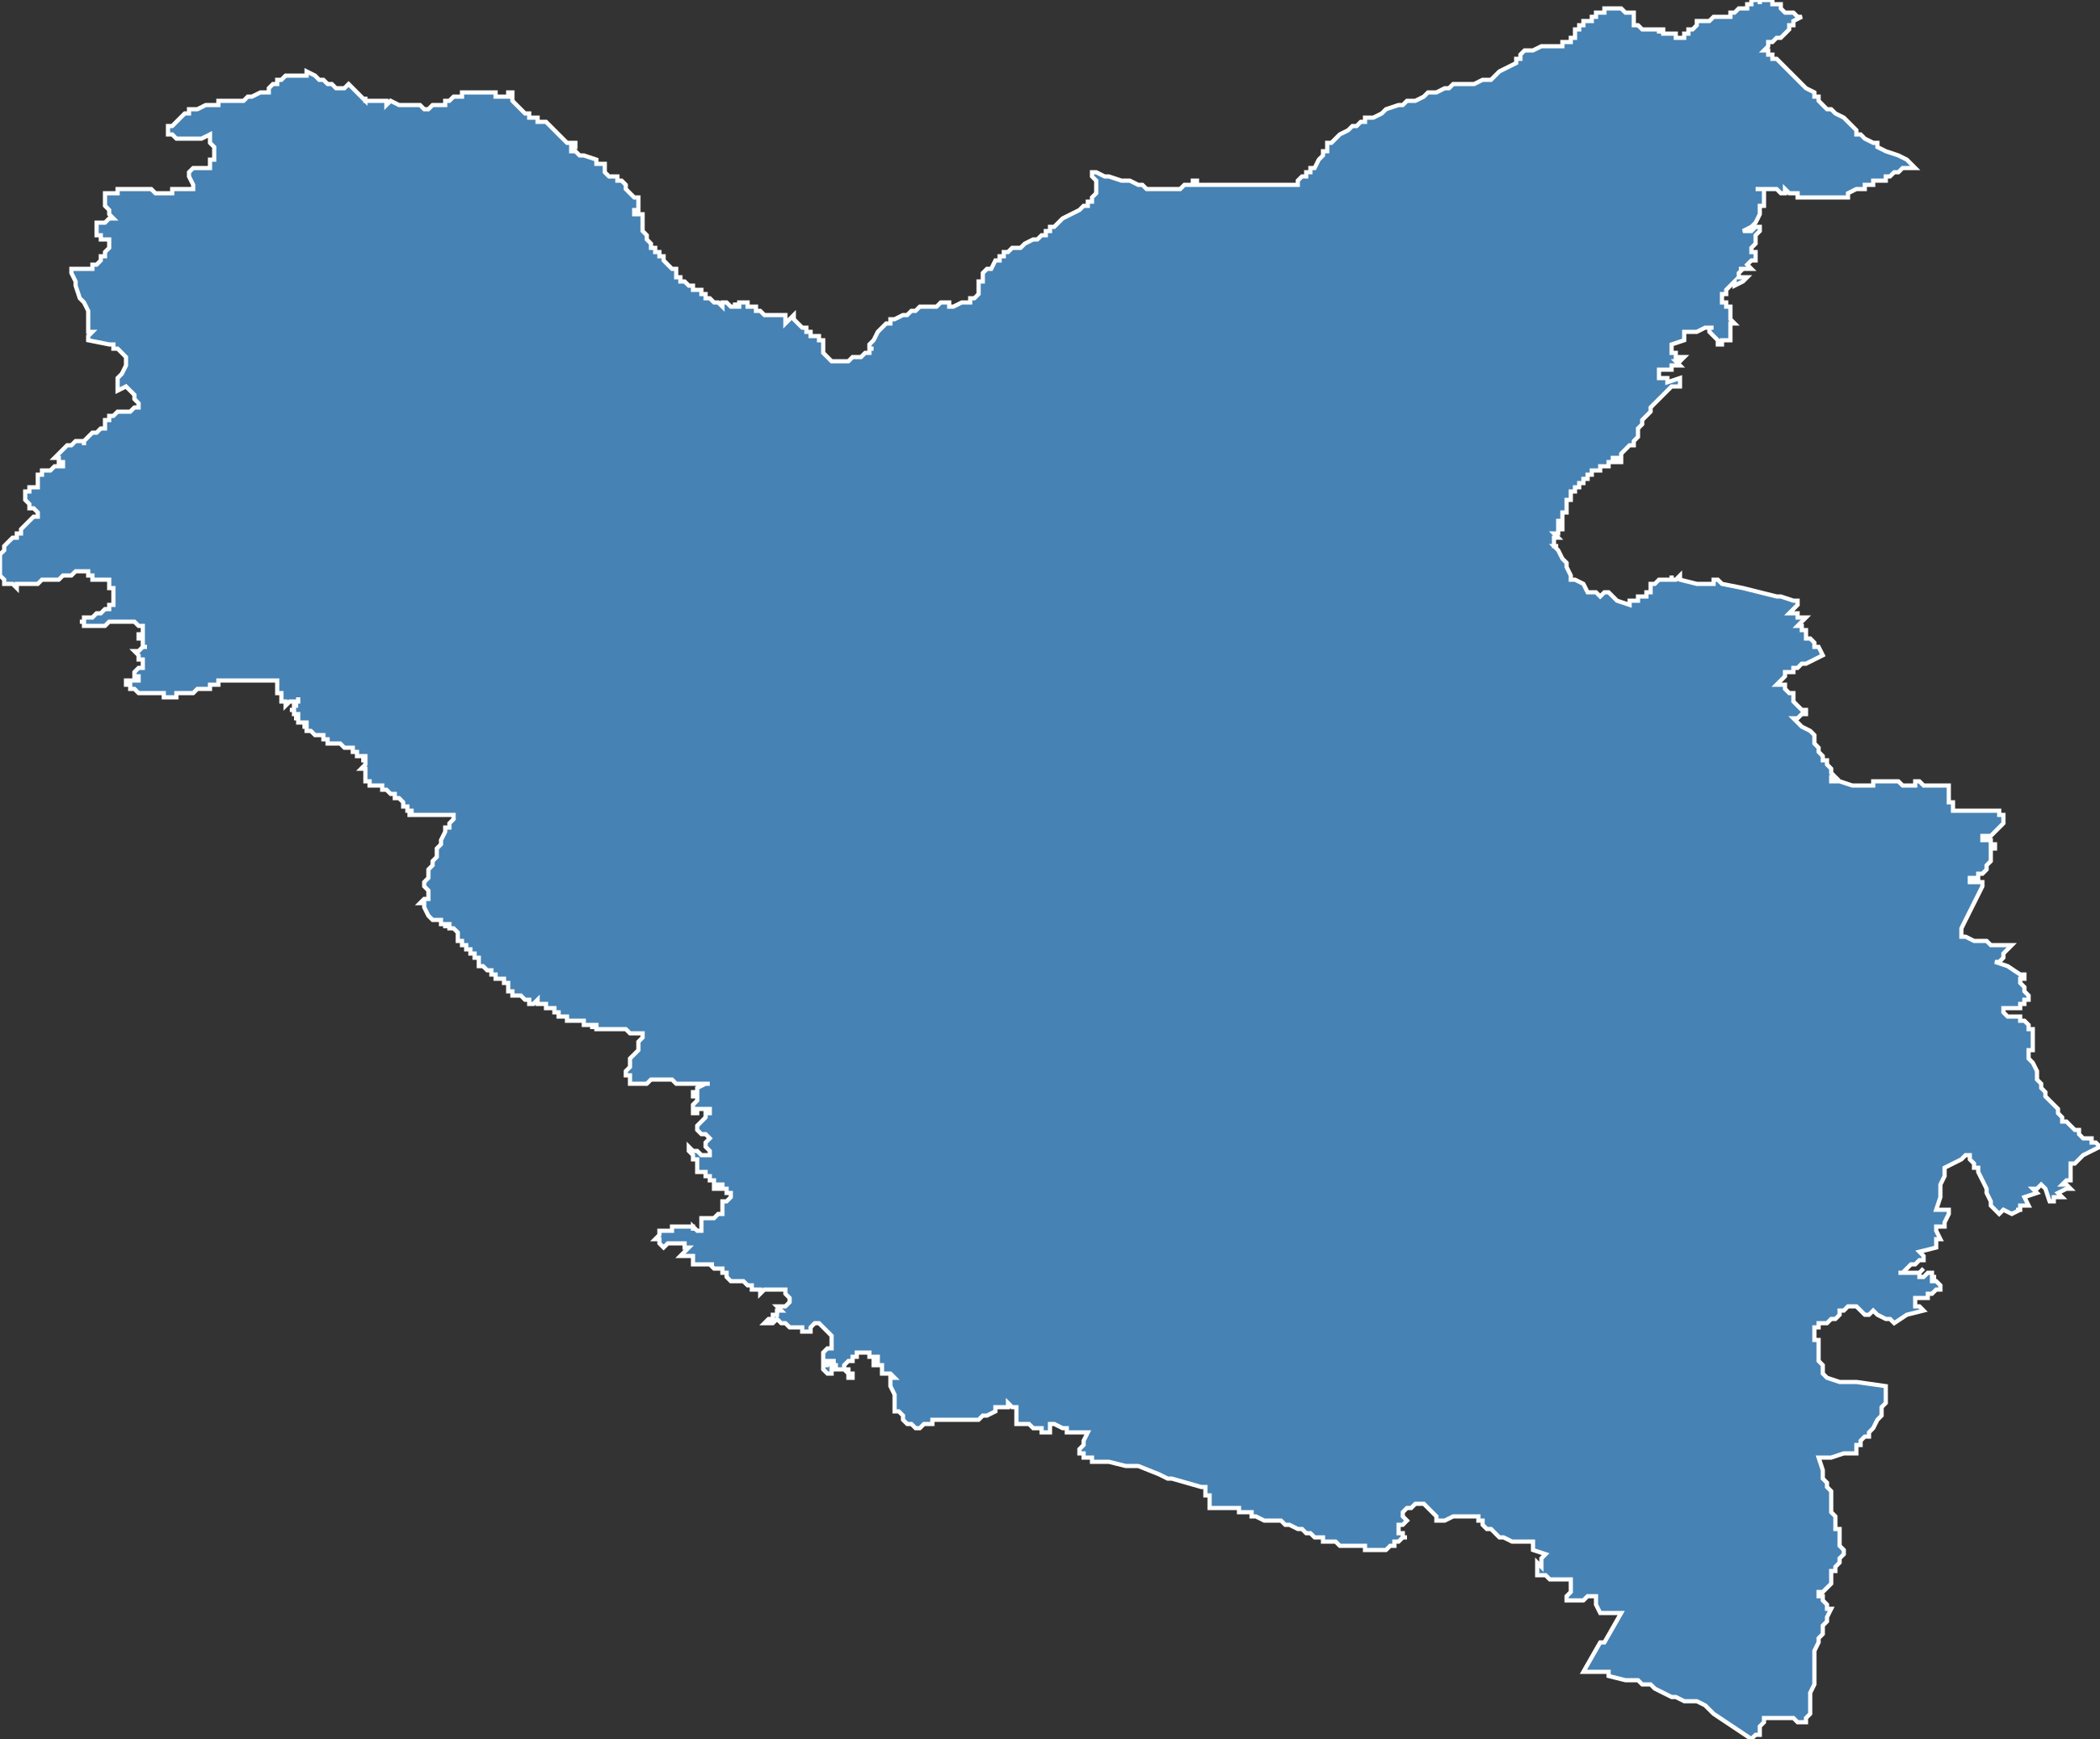 <?xml version="1.0" encoding="utf-8"?>
<svg version="1.1" id="svgmap" xmlns="http://www.w3.org/2000/svg" xmlns:xlink="http://www.w3.org/1999/xlink" x="0px" y="0px" width="100%" height="100%" viewBox="0 0 500 414">
<rect x="0" y="0" width="500" height="414" fill="#333333" stroke="none"/>
<polygon points="26,99 26,99 26,99 27,99 27,99 27,99 27,99 27,99 28,98 29,98 31,98 31,98 32,97 33,97 33,97 33,96 33,96 32,95 32,94 32,94 30,92 28,93 28,92 28,90 28,90 28,90 29,89 30,87 30,87 30,86 30,86 30,86 30,85 29,84 29,84 29,84 28,83 27,83 27,83 27,82 26,82 26,82 21,81 21,80 21,80 21,80 22,79 21,79 21,78 21,78 21,77 21,77 21,76 21,76 21,76 21,74 20,72 19,71 18,68 18,67 17,65 17,64 17,64 17,64 17,64 19,64 20,64 21,64 21,64 21,64 21,64 22,64 22,63 22,63 22,63 23,63 24,62 24,62 24,61 25,61 25,61 25,60 25,60 26,59 26,59 26,59 26,58 26,58 26,58 26,58 26,57 26,57 25,57 25,57 25,57 24,57 24,57 24,57 24,56 23,56 23,56 23,55 23,55 23,54 23,53 23,53 24,53 25,53 26,52 27,52 26,51 26,50 26,50 25,49 25,48 25,48 25,48 25,47 25,46 25,46 26,46 26,46 26,46 26,46 27,46 27,46 27,46 28,46 28,45 28,45 28,45 28,45 28,45 30,45 30,45 31,45 31,45 32,45 32,45 33,45 33,45 34,45 34,45 34,45 35,45 35,45 36,45 37,46 38,46 38,46 39,46 39,46 39,46 40,46 41,46 41,46 41,45 46,45 46,44 46,44 45,42 45,41 45,41 46,40 47,40 47,40 48,40 49,40 49,40 49,40 50,40 50,39 50,39 50,39 50,39 50,39 50,39 50,39 50,39 50,38 51,38 51,38 51,38 51,38 51,38 51,37 51,37 51,37 51,37 51,36 51,35 51,35 50,34 50,32 48,33 45,33 44,33 43,33 43,33 42,33 42,33 41,32 40,32 40,31 40,31 40,30 40,30 41,30 42,29 43,28 44,27 44,27 44,27 45,27 45,26 46,26 46,26 47,26 49,25 50,25 50,25 52,25 52,24 53,24 53,24 53,24 54,24 54,24 54,24 55,24 56,24 56,24 57,24 57,24 58,24 58,24 59,23 59,23 60,23 62,22 62,22 63,22 63,22 63,22 64,22 64,21 64,21 64,21 65,20 66,20 66,19 66,19 67,19 68,18 69,18 69,18 70,18 71,18 71,18 72,18 72,18 72,18 72,18 73,18 73,18 73,17 75,18 76,19 77,19 78,20 78,20 79,20 80,21 80,21 80,21 82,21 83,20 84,21 85,22 87,24 87,23 87,23 87,24 88,24 88,24 88,24 88,24 89,24 89,24 90,24 91,24 91,24 91,24 91,24 91,24 92,24 92,24 92,25 92,25 92,25 93,24 95,25 95,25 96,25 96,25 97,25 97,25 98,25 98,25 99,25 99,25 100,25 101,26 101,26 102,26 102,26 102,26 103,25 103,25 103,25 103,25 103,25 104,25 105,25 106,25 106,25 106,24 106,24 106,24 106,24 106,24 107,24 108,23 108,23 108,23 108,23 109,23 110,23 110,22 111,22 112,22 112,22 113,22 113,22 114,22 114,22 115,22 115,22 116,22 116,22 117,22 117,22 117,22 117,22 117,22 117,22 117,22 118,22 118,23 119,23 120,23 120,23 121,23 121,23 121,23 121,22 122,22 122,23 122,24 123,25 125,27 126,27 126,27 126,27 126,28 126,28 127,28 127,28 128,28 128,29 129,29 129,29 129,29 130,29 130,29 130,29 134,33 135,34 136,34 136,34 137,34 137,34 137,35 136,35 136,35 136,35 136,36 136,36 136,36 136,36 136,36 137,36 137,36 137,36 138,37 138,37 139,37 142,38 142,38 142,39 144,39 144,39 144,40 144,40 144,40 144,40 144,40 144,40 144,40 144,40 144,41 144,41 144,41 144,41 144,41 144,41 144,41 144,41 144,41 145,42 146,42 146,42 146,42 147,42 147,42 147,42 147,42 147,42 147,42 147,42 147,42 147,43 148,43 148,43 148,43 149,44 149,44 149,45 149,45 149,45 149,45 151,47 151,47 151,47 152,47 152,48 152,48 152,49 152,49 152,49 152,49 152,49 152,49 152,50 151,50 151,51 151,51 151,51 151,51 151,51 152,51 152,51 152,51 152,51 152,51 153,51 153,51 153,52 153,52 153,52 153,52 153,52 153,52 153,53 153,53 153,53 153,53 153,54 153,54 153,55 154,56 154,56 154,57 155,58 155,58 155,59 156,59 156,59 156,60 157,60 157,60 157,60 157,61 157,61 157,61 158,61 158,61 158,61 158,61 158,61 158,61 158,62 158,62 158,62 158,62 158,62 159,63 159,63 160,64 160,64 160,64 160,64 161,64 161,64 161,64 161,65 161,65 161,65 161,65 161,65 161,65 161,65 161,65 161,66 161,66 161,66 161,66 161,66 162,66 162,66 162,66 162,67 162,67 162,67 163,67 163,67 163,67 164,68 164,68 164,68 164,68 165,68 165,68 165,68 165,68 165,69 165,69 165,69 165,69 166,69 166,69 167,69 167,70 167,70 168,70 168,70 168,70 168,71 169,71 169,71 169,71 169,71 170,72 170,72 170,72 171,72 171,72 171,72 171,72 172,73 172,73 172,72 172,72 172,72 173,72 173,72 173,72 173,72 174,73 175,73 175,73 175,72 175,73 176,73 176,73 176,73 176,73 176,73 176,72 177,72 177,72 177,72 177,72 177,72 178,72 178,73 178,73 178,73 178,73 178,73 179,73 179,73 179,73 179,73 179,73 179,73 180,73 180,73 180,73 180,73 180,73 180,73 180,74 180,74 181,74 181,74 181,74 181,74 182,75 182,75 182,75 182,75 183,75 184,75 184,75 184,75 184,75 184,75 185,75 185,75 185,75 185,75 186,75 187,75 187,76 187,76 187,77 188,76 189,75 189,75 189,75 189,75 189,76 189,76 189,76 189,76 189,76 189,76 190,77 190,77 190,77 190,77 190,77 190,77 191,78 191,78 191,78 191,78 191,78 192,78 192,78 192,78 192,79 192,79 192,79 192,79 192,79 192,79 193,79 193,79 193,80 193,80 193,80 194,80 195,80 195,81 195,81 196,81 196,81 196,82 196,83 196,83 196,83 196,83 196,83 196,84 196,84 196,84 197,85 197,85 197,85 197,85 197,85 197,85 198,86 198,86 198,86 198,86 199,86 200,86 202,86 202,86 202,86 202,86 202,86 203,85 204,85 205,85 206,84 207,84 207,84 207,84 207,83 208,83 208,83 208,83 207,83 207,82 207,82 207,82 207,82 208,81 208,81 208,81 209,79 210,78 210,78 210,78 211,77 211,77 212,77 212,77 212,77 212,76 213,76 215,75 216,75 217,74 218,74 219,73 219,73 221,73 221,73 222,73 222,73 223,73 224,72 224,72 225,72 225,72 225,72 225,72 226,72 226,73 226,73 226,73 227,73 229,72 229,72 229,72 230,72 231,72 231,71 232,71 232,71 233,70 233,70 233,69 233,69 233,67 234,67 234,66 234,66 234,65 235,64 236,64 237,62 238,62 238,62 238,61 238,61 239,61 239,60 240,60 240,60 241,59 242,59 243,59 244,58 246,57 247,57 247,57 248,56 249,56 249,55 249,55 249,55 250,55 250,54 250,54 251,54 251,54 251,54 252,53 252,53 253,52 257,50 257,50 258,49 259,49 259,49 259,48 259,48 260,48 260,47 260,47 261,46 261,45 261,45 261,45 261,44 261,44 261,43 261,43 261,43 261,43 260,42 260,42 260,42 260,42 260,42 260,42 260,42 260,42 260,42 260,42 260,42 260,41 260,41 260,41 261,41 263,42 264,42 267,43 268,43 268,43 269,43 269,43 271,44 271,44 272,44 272,44 272,44 273,45 274,45 275,45 275,45 275,45 278,45 279,45 280,45 280,45 281,45 281,45 282,44 283,44 284,44 284,44 284,43 285,43 285,44 287,44 290,44 291,44 291,44 291,44 292,44 292,44 295,44 296,44 296,44 297,44 299,44 301,44 302,44 305,44 306,44 307,44 307,44 307,44 308,44 308,44 308,44 308,44 308,44 309,44 309,43 309,43 310,42 311,42 311,41 312,41 312,41 312,41 312,41 312,40 312,40 312,40 313,40 313,40 313,40 313,40 313,40 313,40 314,38 314,38 315,37 315,37 315,37 315,36 316,36 316,36 316,35 316,34 316,34 316,34 317,34 318,33 318,33 319,32 319,32 319,32 321,31 321,31 321,31 322,30 323,30 324,29 324,29 324,29 325,29 325,29 325,29 325,28 325,28 325,28 326,28 326,28 327,28 329,27 330,26 333,25 334,25 335,24 337,24 339,23 339,23 340,22 340,22 341,22 342,22 344,21 344,21 344,21 345,21 346,20 346,20 348,20 349,20 350,20 351,20 353,19 355,19 356,18 356,18 357,17 357,17 361,15 361,15 361,15 361,15 361,14 361,14 362,14 362,13 363,12 364,12 364,12 364,12 365,12 365,12 365,12 367,11 367,11 367,11 368,11 368,11 368,11 368,11 369,11 369,11 369,11 370,11 370,11 370,11 370,11 371,11 371,11 371,11 371,11 371,11 371,11 371,11 371,11 371,11 371,11 372,11 372,11 372,10 372,10 373,10 373,10 373,10 373,10 373,10 373,10 373,10 373,10 373,10 374,10 374,9 374,9 374,9 374,9 374,9 374,9 374,9 374,9 374,9 375,9 375,9 375,8 375,8 375,8 375,8 375,7 375,7 375,7 375,7 375,7 375,7 375,7 376,7 376,7 376,7 376,6 376,6 376,6 377,6 377,6 377,6 377,6 377,6 377,6 377,5 378,5 378,5 378,5 378,5 378,5 378,5 379,5 379,5 379,4 379,4 380,4 380,4 380,3 381,3 381,3 381,3 381,3 382,3 382,3 382,2 382,2 383,2 383,2 384,2 384,2 386,2 387,3 387,3 388,3 388,3 389,3 389,3 389,3 389,3 389,4 389,4 389,4 389,5 389,5 389,5 389,5 389,6 389,6 389,6 389,6 389,6 390,6 390,6 390,6 390,6 391,7 391,7 392,7 392,7 392,7 392,7 393,7 393,7 393,7 394,7 394,7 395,7 395,7 395,8 395,7 396,7 396,8 396,8 396,8 397,8 397,8 397,8 397,8 399,8 399,8 399,8 399,8 399,9 399,9 399,9 399,9 400,9 400,9 400,9 400,9 401,9 401,9 401,8 401,8 401,8 401,8 401,8 402,8 402,8 402,7 402,7 402,7 402,7 402,7 402,7 403,7 403,7 403,7 404,6 404,6 404,6 404,6 404,6 404,5 405,5 405,5 406,5 406,5 406,5 406,5 406,5 406,5 407,5 407,5 407,5 407,5 407,5 407,5 407,5 408,4 409,4 409,4 410,4 410,4 410,4 411,4 411,4 411,4 412,4 412,3 412,3 412,3 413,3 414,2 414,2 415,2 416,2 416,2 416,1 417,1 417,1 416,1 416,1 417,1 417,0 417,0 418,0 418,0 419,0 419,1 419,0 419,0 420,0 420,0 420,0 420,0 420,0 421,0 421,0 421,0 421,0 422,0 422,0 422,1 422,1 422,1 422,1 422,1 424,1 424,2 425,3 425,3 426,3 426,3 427,3 428,4 428,4 429,4 429,4 427,5 427,6 426,6 426,7 426,7 426,7 426,7 425,8 425,8 424,9 424,9 423,9 423,9 422,10 422,10 421,10 421,11 421,11 421,11 421,11 420,12 420,12 420,12 420,12 421,12 421,13 422,13 422,13 422,14 423,14 423,14 424,15 424,15 425,16 425,16 426,17 426,17 427,18 428,19 429,20 430,21 430,21 430,21 430,21 432,22 432,23 432,23 432,23 433,23 433,24 434,25 435,26 436,26 437,27 439,28 440,29 441,30 442,31 442,31 442,32 443,32 444,33 446,34 447,34 447,35 449,36 452,37 454,38 456,40 456,40 455,40 454,40 454,40 454,40 453,40 453,40 452,41 452,41 452,41 451,41 451,41 451,41 451,41 450,42 450,42 450,42 450,42 449,42 449,42 449,43 449,43 449,43 449,43 448,43 448,43 447,43 447,43 447,43 447,43 447,43 446,43 446,43 446,43 446,43 446,43 446,44 445,44 445,44 445,44 445,44 445,44 445,44 444,44 444,44 444,44 444,45 443,45 443,45 443,45 442,45 442,45 440,46 440,46 440,46 440,47 439,47 439,47 439,47 438,47 438,47 438,47 437,47 436,47 436,47 436,47 435,47 434,47 434,47 434,47 434,47 433,47 432,47 432,47 431,47 430,47 430,47 430,47 430,47 429,47 429,47 429,47 428,47 428,47 428,47 428,47 428,47 428,46 428,46 427,46 427,46 427,46 426,46 426,46 426,46 426,46 425,45 425,45 425,46 424,46 424,46 423,45 422,45 422,45 421,45 420,45 420,45 419,45 419,45 419,45 418,45 419,45 419,45 419,45 419,45 420,45 420,46 420,46 420,47 420,47 420,47 420,48 420,48 420,48 420,49 419,49 419,49 419,51 418,53 418,53 418,53 418,53 417,54 417,54 415,55 415,55 416,55 416,55 416,55 417,55 417,55 417,55 418,54 419,54 419,54 419,54 419,55 419,55 418,56 418,57 418,57 418,58 418,58 418,58 417,59 417,60 418,60 418,60 418,60 418,61 418,61 418,61 418,61 418,62 418,62 417,62 416,63 417,64 417,64 417,64 416,64 415,64 414,64 414,64 415,64 414,65 414,65 414,66 414,66 415,66 415,66 415,66 416,66 415,67 413,68 413,67 412,68 412,68 412,68 411,69 411,69 411,69 411,70 411,70 411,70 410,70 410,71 410,71 410,71 410,71 410,72 410,72 410,72 411,72 411,72 411,73 411,73 412,73 412,73 412,74 412,74 412,74 412,75 412,75 412,75 412,75 412,76 412,76 412,76 413,77 412,77 412,78 412,79 412,79 412,80 412,80 412,80 412,81 412,81 411,81 411,81 410,81 410,82 409,82 409,82 409,82 409,82 409,81 409,81 409,81 408,80 408,80 408,80 407,79 407,79 407,79 407,78 408,78 406,78 404,79 401,79 401,80 401,80 401,81 401,81 401,81 398,82 398,82 398,83 398,84 399,84 399,85 400,85 401,85 400,86 400,86 399,86 400,87 399,87 399,87 398,87 398,88 398,88 396,88 396,88 395,88 395,89 395,89 395,90 395,90 395,90 396,90 397,90 397,91 400,90 400,92 400,92 400,92 400,92 399,92 398,92 398,92 395,95 395,95 395,95 394,96 394,96 393,97 393,97 393,98 392,99 392,99 392,99 391,100 391,100 391,100 391,100 391,101 391,101 390,102 390,102 390,104 389,105 389,105 389,106 388,106 388,106 387,107 387,107 387,107 387,107 386,108 386,109 386,109 386,109 386,109 386,109 386,109 386,110 386,110 385,110 385,110 385,109 385,109 385,109 384,109 384,109 384,109 384,109 384,109 384,110 384,110 383,110 383,110 383,110 383,110 383,111 382,111 382,111 381,111 381,112 381,112 380,112 380,112 379,112 379,113 379,113 379,113 378,113 378,113 378,113 378,113 378,113 378,113 378,113 378,113 378,113 378,113 378,114 377,114 377,114 377,115 377,115 377,115 377,115 376,115 376,115 376,115 376,115 376,115 376,116 376,116 375,116 375,116 375,116 375,116 375,116 375,117 375,117 375,117 375,117 375,117 374,117 374,117 374,118 374,118 374,119 374,119 374,119 374,119 374,119 373,119 373,120 373,120 373,120 373,120 373,120 373,120 373,120 373,121 373,121 373,121 373,122 372,122 372,122 372,123 372,123 372,123 372,123 372,123 372,123 372,124 371,124 371,124 372,124 372,124 372,124 372,124 371,124 371,124 371,125 371,125 371,125 372,125 372,125 372,125 372,126 371,126 371,126 371,126 371,126 371,126 371,126 371,126 371,126 371,126 371,126 371,126 371,126 371,126 371,126 371,127 370,127 370,127 371,127 370,127 371,128 370,128 370,128 370,128 370,128 370,128 370,128 370,128 370,128 370,129 370,129 370,129 370,129 370,129 370,129 370,130 370,130 370,130 371,130 371,130 370,130 370,130 370,130 371,131 371,131 371,131 371,131 371,131 371,131 371,131 371,131 371,131 372,133 372,133 372,133 372,133 372,133 372,133 373,134 373,135 373,135 373,135 374,137 374,137 374,137 374,138 375,138 375,138 375,138 375,138 375,138 377,139 378,141 378,141 378,141 378,141 378,141 378,141 378,141 378,141 378,141 378,141 378,141 378,141 379,141 380,141 380,141 381,142 381,142 382,141 383,141 383,141 383,141 384,142 384,142 384,142 385,143 388,144 388,144 388,143 389,143 389,143 389,143 389,143 390,143 390,142 390,142 390,142 391,142 391,142 392,142 392,141 392,141 393,141 393,141 393,141 393,141 393,140 393,140 393,139 394,139 394,139 394,139 394,139 394,139 395,138 395,138 395,138 395,138 396,138 396,138 396,138 397,138 397,138 397,138 398,138 398,137 398,138 399,138 399,138 400,137 400,137 400,137 400,138 404,139 405,139 405,139 405,139 406,139 408,139 408,138 409,138 409,138 410,139 415,140 423,142 424,142 427,143 428,143 428,143 428,144 428,144 427,145 426,146 427,146 428,146 428,147 428,147 428,147 429,147 429,147 430,147 429,148 429,148 429,148 428,149 428,149 429,149 429,149 429,150 429,150 430,150 430,151 430,151 430,152 431,152 432,153 432,153 432,154 433,154 433,154 434,156 434,156 432,157 430,158 429,158 428,159 427,159 427,160 426,160 426,160 425,160 425,161 425,161 425,161 424,162 424,162 423,163 423,163 424,163 425,163 425,163 425,163 425,163 425,164 425,164 425,164 425,164 426,165 426,165 427,165 427,166 427,166 427,166 427,166 427,166 427,166 427,166 427,167 427,167 428,168 428,168 428,168 428,168 429,169 429,169 430,169 430,169 430,170 429,170 429,170 428,171 428,171 427,171 428,172 428,172 429,173 431,174 431,174 432,175 432,175 432,177 433,178 433,178 433,179 433,179 433,179 434,180 434,180 434,181 435,181 435,181 435,181 435,182 435,182 436,183 436,183 436,184 436,184 436,184 437,185 436,185 436,185 436,185 436,186 436,186 436,186 436,186 436,186 437,186 437,186 437,186 437,186 437,186 438,186 438,186 438,186 441,187 441,187 442,187 442,187 443,187 444,187 445,187 446,187 446,187 446,186 447,186 447,186 449,186 449,186 450,186 450,186 450,186 450,186 451,186 451,186 452,186 452,186 453,187 454,187 455,187 456,187 456,187 456,186 457,186 457,186 458,187 458,187 459,187 459,187 459,187 460,187 460,187 461,187 462,187 462,187 463,187 463,187 464,187 464,188 464,188 464,189 464,190 464,190 464,191 465,191 465,191 465,192 465,192 465,192 465,193 466,193 466,193 466,193 466,193 467,193 468,193 468,193 469,193 470,193 471,193 471,193 473,193 473,193 474,193 474,193 475,193 475,193 476,193 476,193 476,194 477,194 477,194 477,195 477,196 477,196 477,196 477,196 476,197 476,197 476,197 476,197 475,198 475,198 475,198 474,199 474,199 473,199 472,199 472,199 472,199 472,199 472,199 472,199 472,200 473,200 473,200 474,200 474,201 475,201 475,201 475,202 474,202 474,202 474,203 474,205 474,205 473,206 473,207 473,207 472,208 472,208 472,208 472,208 472,208 471,208 471,208 471,208 471,209 470,209 470,209 470,209 470,209 470,209 469,209 469,210 469,210 469,210 470,210 470,210 471,210 471,210 472,210 472,210 472,211 472,211 472,211 472,211 471,213 471,213 471,213 467,221 467,221 467,222 467,222 467,223 468,223 470,224 470,224 471,224 471,224 473,224 474,225 475,225 475,225 476,225 476,225 476,225 478,225 479,225 479,225 479,225 478,226 477,227 477,228 476,229 475,229 475,229 475,229 478,230 481,232 481,232 481,232 481,232 482,232 482,232 482,233 482,233 481,233 481,234 481,234 481,234 482,235 482,235 482,235 482,235 482,236 482,236 483,237 483,237 483,237 483,237 483,237 483,238 483,238 482,238 482,238 482,238 482,238 482,238 482,238 482,238 482,238 482,238 482,238 482,238 482,239 482,239 482,239 482,239 482,239 482,239 481,239 481,239 481,239 481,239 481,239 481,240 480,240 480,240 480,240 479,240 479,240 478,240 478,240 478,240 477,240 477,240 477,241 477,241 477,241 477,241 477,241 477,241 478,242 478,242 479,242 481,242 481,243 482,243 482,243 483,244 483,244 483,245 484,245 484,246 484,246 484,246 484,246 484,246 484,246 484,247 484,248 484,248 484,249 484,250 483,250 483,251 483,251 483,252 483,252 484,253 485,255 485,255 485,255 485,255 485,256 485,256 485,257 486,258 486,258 486,258 486,258 486,259 487,260 487,260 487,261 487,261 487,261 487,261 488,262 488,262 488,262 488,262 488,262 490,264 490,264 490,264 490,264 490,264 490,264 490,264 490,264 490,265 490,265 490,265 491,266 491,266 491,266 491,266 491,267 492,267 492,267 492,267 493,268 493,268 494,269 494,269 494,269 494,269 494,269 494,269 495,269 495,270 495,270 496,271 497,271 498,271 498,272 498,272 499,272 500,273 500,273 500,273 500,273 500,273 498,274 498,274 498,274 496,275 495,276 494,277 494,277 493,277 493,278 493,278 493,278 493,279 493,280 493,280 493,281 492,281 491,282 492,282 493,283 492,283 490,284 491,285 490,285 490,285 489,285 489,286 489,286 488,286 488,286 488,286 488,286 487,283 486,282 485,283 484,283 485,284 482,285 483,287 482,287 481,287 481,288 480,288 480,288 480,288 481,288 479,289 479,289 477,288 477,288 476,289 475,288 474,287 474,286 473,284 473,283 472,281 471,279 471,278 470,278 470,277 469,276 469,275 469,275 468,275 468,275 467,276 463,278 463,280 462,282 462,284 462,285 461,288 464,288 464,289 463,291 463,292 463,292 462,292 461,292 461,292 461,293 462,295 461,295 461,296 461,297 461,297 457,298 458,299 458,300 457,300 456,301 456,301 455,301 454,302 453,303 453,303 452,303 452,303 453,303 454,303 455,303 457,303 458,302 457,303 457,304 458,304 459,303 459,303 460,303 460,303 460,304 460,304 460,304 461,304 460,304 460,305 461,305 462,306 462,307 462,307 461,307 460,308 459,308 459,308 459,308 459,309 458,309 457,309 457,309 457,309 456,309 456,310 456,311 457,311 458,312 454,313 451,315 450,314 449,314 447,313 446,312 445,313 444,313 443,312 443,312 442,311 442,311 441,311 441,311 441,311 440,311 439,312 438,312 438,312 438,313 438,313 437,314 436,314 436,314 435,315 434,315 434,315 433,315 433,316 432,316 432,316 432,317 432,317 432,318 432,318 432,319 433,319 433,320 433,321 433,322 433,323 433,323 433,324 433,324 433,324 433,324 434,325 434,325 434,325 434,325 434,326 434,327 435,328 438,329 442,329 449,330 449,331 449,332 449,333 449,334 448,335 448,336 448,337 448,337 447,338 446,340 445,341 445,342 444,342 443,343 443,344 442,344 442,345 442,346 442,346 441,346 441,346 440,346 439,346 436,347 435,347 434,347 434,347 434,347 433,347 434,350 434,352 435,353 435,353 435,354 436,355 436,357 436,358 436,359 436,360 437,361 437,362 437,363 437,364 438,364 438,365 438,365 438,367 438,368 439,369 439,370 439,370 439,370 438,371 438,371 438,371 438,372 438,372 438,372 437,373 437,374 436,374 436,375 436,375 436,376 436,377 436,377 436,377 435,378 435,378 434,379 434,379 433,379 433,380 434,380 434,381 435,382 435,382 435,383 436,383 436,383 435,385 435,386 435,386 434,387 434,387 434,387 434,389 433,390 433,391 433,391 433,391 433,391 433,391 432,393 432,394 432,396 432,399 432,401 431,403 431,404 431,404 431,406 431,407 431,408 431,408 430,409 430,409 430,410 430,410 430,410 430,410 430,410 430,410 430,410 429,410 428,410 427,409 426,409 426,409 426,409 425,409 425,409 425,409 425,409 425,409 424,409 424,409 424,409 424,409 423,409 423,409 423,409 422,409 422,409 422,409 422,409 422,409 421,409 420,409 420,409 420,410 420,410 419,411 419,411 419,412 419,412 419,412 419,413 419,413 419,413 419,413 419,413 418,413 417,414 411,410 408,408 408,408 406,406 406,406 406,406 404,405 404,405 404,405 404,405 403,405 403,405 403,405 402,405 401,405 399,404 399,404 398,404 396,403 394,402 393,401 392,401 391,401 390,400 388,400 387,400 387,400 383,399 383,398 383,398 382,398 381,398 380,398 379,398 378,398 377,398 377,398 377,398 381,391 382,391 382,391 382,391 386,384 386,384 385,384 383,384 382,384 382,384 382,384 381,384 381,384 381,384 380,382 380,380 379,380 378,380 377,381 375,381 374,381 374,381 374,381 373,381 373,381 373,381 373,381 373,381 373,380 373,380 374,379 374,379 374,379 374,378 374,378 374,378 374,378 374,377 374,376 374,376 373,376 372,376 370,376 369,376 368,375 366,375 366,375 366,374 366,374 366,372 366,372 367,373 367,373 367,373 367,372 367,372 367,371 367,371 367,371 368,370 368,370 368,370 365,369 365,369 365,367 365,367 365,367 365,367 364,367 363,367 362,367 361,367 361,367 361,367 360,367 360,367 360,367 358,366 357,366 356,365 356,365 355,364 354,364 354,364 353,363 353,363 353,363 353,363 353,363 353,362 352,362 352,361 352,361 351,361 350,361 349,361 348,361 347,361 346,361 346,361 344,362 344,362 343,362 342,362 342,362 342,361 342,361 341,360 341,360 340,359 340,359 339,358 339,358 339,358 339,358 337,358 337,358 337,358 337,358 337,358 336,359 335,359 334,360 334,360 334,360 334,360 334,361 334,361 334,361 334,361 335,362 335,362 335,362 335,362 335,362 335,362 335,362 335,362 334,363 334,363 334,363 333,363 333,363 333,363 333,364 333,364 333,364 333,364 333,365 333,365 333,365 333,365 334,365 334,366 334,366 335,366 334,366 334,366 334,366 333,367 332,367 332,368 331,368 331,368 331,368 331,368 330,369 330,369 329,369 329,369 329,369 329,369 328,369 328,369 328,369 328,369 327,369 327,369 327,369 326,369 326,369 326,369 325,369 325,368 325,368 325,368 325,368 324,368 324,368 324,368 323,368 323,368 322,368 322,368 321,368 321,368 321,368 321,368 321,368 320,368 319,368 318,367 318,367 317,367 317,367 317,367 315,367 315,366 315,366 314,366 313,366 313,366 313,366 312,365 312,365 311,365 310,364 310,364 309,364 309,364 307,363 307,363 307,363 307,363 307,363 306,363 306,363 306,363 305,362 304,362 304,362 303,362 303,362 303,362 302,362 301,362 301,362 299,361 299,361 299,361 299,361 298,361 298,360 298,360 298,360 298,360 296,360 295,360 295,359 294,359 294,359 294,359 293,359 293,359 292,359 292,359 292,359 291,359 290,359 290,359 289,359 289,359 288,359 288,359 288,359 288,359 288,358 288,358 288,358 288,357 288,357 288,357 288,356 287,356 287,356 287,356 287,355 287,355 287,355 287,354 287,354 287,354 287,354 287,354 286,354 287,354 287,354 286,354 286,354 279,352 278,352 276,351 271,349 271,349 271,349 271,349 271,349 269,349 269,349 268,349 268,349 264,348 263,348 263,348 263,348 263,348 262,348 261,348 261,348 261,348 261,348 260,348 260,348 260,347 260,347 259,347 259,347 258,347 258,347 258,346 258,346 257,346 257,346 257,346 257,345 257,345 257,345 258,344 258,344 258,343 258,343 259,341 258,341 258,341 257,341 257,341 257,341 256,341 256,341 256,341 256,341 255,341 254,341 254,340 253,340 251,339 250,339 250,340 250,340 250,340 250,341 249,341 249,341 249,341 249,341 248,341 248,340 246,340 245,339 245,339 245,339 244,339 243,339 243,339 243,339 242,339 242,339 242,338 242,338 242,338 242,338 242,338 242,337 242,337 242,337 242,337 242,337 242,336 242,335 242,335 242,335 242,335 242,335 241,335 241,335 241,335 240,334 240,335 240,335 240,335 239,335 239,335 239,335 238,335 238,335 237,335 237,335 237,335 237,336 235,337 235,337 235,337 234,337 233,338 233,338 232,338 232,338 232,338 231,338 231,338 231,338 231,338 230,338 230,338 229,338 229,338 229,338 228,338 227,338 227,338 226,338 225,338 224,338 223,338 223,338 222,338 222,339 220,339 220,339 219,340 219,340 218,340 218,340 218,340 218,340 218,340 218,340 218,340 217,339 216,339 215,338 215,338 215,337 214,336 214,336 213,336 213,335 213,335 213,335 213,334 213,334 213,334 213,333 213,333 213,332 213,332 212,330 212,329 212,329 212,328 213,328 213,328 212,327 212,327 211,327 210,327 210,327 210,326 210,326 210,325 210,325 210,325 209,325 209,325 209,325 208,325 208,325 208,325 208,325 208,325 208,325 208,324 208,324 209,324 209,323 208,323 208,323 208,323 207,323 207,322 206,322 205,322 205,322 204,322 204,322 204,323 204,323 204,323 204,323 204,323 204,323 204,323 203,323 203,324 203,324 203,324 202,324 202,324 202,324 202,324 201,325 201,325 201,325 201,326 201,326 201,326 202,326 202,327 203,327 203,327 203,328 203,328 203,328 203,328 203,328 203,328 202,328 202,328 202,327 201,326 200,326 200,326 200,326 200,326 199,326 199,325 199,325 198,325 198,325 198,326 198,326 198,326 198,326 198,327 198,327 197,327 197,327 196,326 196,326 196,326 196,325 196,325 197,325 197,325 197,325 198,324 198,324 198,324 198,324 198,324 199,324 199,324 198,324 198,324 197,324 196,324 196,324 196,324 196,323 196,322 197,321 198,321 198,320 198,320 198,319 198,318 196,316 196,316 195,315 195,315 195,315 194,315 194,315 193,316 193,316 193,316 193,316 193,317 192,317 192,317 192,317 191,317 191,317 191,316 190,316 190,316 189,316 189,316 188,316 188,316 187,315 187,315 187,315 186,315 185,314 184,315 184,315 184,315 184,315 182,315 183,314 183,314 183,314 184,314 184,313 184,313 185,313 185,312 186,312 186,312 185,311 185,311 187,311 188,310 188,310 188,310 188,309 187,308 187,308 187,308 187,307 187,307 187,307 187,307 185,307 184,307 183,307 182,307 181,308 181,307 180,307 179,307 179,306 179,306 178,306 177,305 177,305 176,305 176,305 176,305 175,305 174,305 174,305 174,305 173,304 173,304 173,304 173,304 173,304 173,304 173,304 173,303 173,303 172,303 172,303 172,302 171,302 171,302 171,302 171,302 170,302 170,302 170,302 169,301 169,301 170,301 169,301 169,301 169,301 168,301 168,301 167,301 167,301 166,301 166,301 166,301 166,301 165,301 165,300 165,299 165,299 164,299 163,299 163,299 163,299 163,299 162,299 162,299 162,299 163,298 164,297 164,297 163,297 163,296 163,296 163,296 163,296 162,296 161,296 161,296 160,296 160,296 160,296 159,296 158,297 158,297 158,297 157,296 157,296 157,296 157,296 157,295 157,295 156,295 157,294 157,294 157,294 157,294 157,294 157,293 157,293 157,293 157,293 158,293 158,293 158,293 158,293 159,293 159,293 160,293 160,292 161,292 162,292 162,292 162,292 162,292 163,292 163,292 163,292 164,292 164,292 164,292 165,292 165,292 165,293 165,293 165,293 165,292 165,292 165,292 166,293 166,293 166,293 166,293 166,293 167,293 167,293 167,293 167,293 167,293 167,293 167,292 167,292 167,292 167,291 167,291 167,291 167,290 167,290 168,290 168,290 168,290 169,290 170,290 171,289 171,289 172,289 172,288 172,288 172,288 172,287 172,287 172,287 172,287 172,287 172,286 172,286 172,286 172,286 173,286 173,286 174,285 174,285 174,284 173,284 173,284 173,284 173,283 173,283 173,283 173,283 173,283 172,283 172,283 172,282 172,282 171,282 171,282 171,283 171,283 171,283 171,283 171,283 171,283 170,283 170,283 170,283 170,283 170,283 170,283 170,283 170,283 170,282 170,282 170,281 170,281 170,281 169,281 169,280 169,280 168,280 168,280 168,279 167,279 167,279 167,279 167,279 167,279 167,279 167,279 167,279 166,279 166,278 166,278 166,278 166,278 166,278 166,277 166,276 165,276 165,276 165,275 165,275 164,274 164,274 164,274 164,274 164,274 164,274 164,274 164,273 164,273 165,274 166,274 167,275 167,275 168,275 168,275 169,275 169,275 169,275 169,275 169,275 169,275 169,274 169,274 168,273 168,273 168,273 168,272 168,272 169,271 169,271 169,271 168,270 167,270 166,269 166,269 166,268 167,267 167,267 167,267 168,266 168,265 169,265 169,264 169,264 169,264 168,264 167,264 167,264 166,264 166,264 166,265 165,265 165,265 165,265 165,264 165,264 165,264 165,264 165,264 165,264 165,264 165,263 165,263 165,263 165,263 166,262 166,262 166,262 166,261 165,261 165,261 165,261 165,261 165,260 165,260 165,260 166,260 166,259 166,259 166,259 166,259 168,258 169,258 168,258 168,258 166,258 164,258 163,258 162,258 161,258 160,257 159,257 158,257 158,257 156,257 155,257 154,258 153,258 153,258 152,258 152,258 151,258 150,258 150,257 150,257 150,256 150,256 149,256 149,255 149,255 150,254 150,254 150,253 150,253 150,252 150,252 151,251 151,251 152,250 152,250 152,250 152,249 152,248 152,248 152,248 153,247 153,247 153,247 153,246 153,246 153,246 152,246 152,246 151,246 151,246 151,246 151,246 150,246 150,246 150,246 150,246 150,246 150,246 150,246 149,245 149,245 149,245 149,245 149,245 149,245 148,245 148,245 148,245 148,245 148,245 147,245 147,245 147,245 147,245 147,245 147,245 147,245 147,245 147,245 147,245 147,245 146,245 146,245 146,245 146,245 146,245 146,245 146,245 146,245 145,245 145,245 145,245 145,245 145,245 145,245 144,245 144,245 144,245 144,245 144,245 144,245 144,245 144,245 144,245 144,245 144,245 144,245 144,245 143,245 143,245 143,245 143,245 143,245 143,245 143,245 143,245 143,245 143,245 142,245 142,245 142,245 142,245 142,245 142,245 142,245 142,245 142,245 142,245 142,245 142,245 142,244 142,244 141,244 141,245 141,245 141,245 141,244 141,244 141,244 141,244 141,244 141,244 141,244 141,244 141,244 140,244 140,244 140,244 139,244 139,244 139,244 139,243 138,243 138,243 138,243 138,243 138,243 137,243 137,243 137,243 136,243 136,243 136,243 136,243 135,243 135,243 135,243 135,242 135,242 135,242 135,242 134,242 133,242 133,241 133,241 132,241 132,241 132,240 132,240 132,240 132,240 131,240 131,240 130,240 130,240 130,240 130,239 130,239 129,239 129,239 128,239 128,239 128,238 128,238 127,239 127,239 127,239 127,239 126,239 126,239 126,238 126,238 125,238 125,238 125,238 125,238 125,238 124,237 124,237 124,237 124,237 124,237 124,237 123,237 123,237 123,237 123,237 123,237 123,237 123,237 123,237 122,237 122,237 122,237 122,237 122,237 122,236 122,236 122,236 122,236 122,236 122,236 121,236 121,236 121,236 121,236 121,236 121,236 121,235 121,235 121,235 121,235 121,235 121,234 121,234 120,234 120,234 120,234 120,234 120,234 120,233 120,233 120,233 119,233 119,233 119,233 119,233 119,233 119,233 119,233 118,233 118,233 118,232 118,232 118,232 118,232 117,232 117,232 117,231 117,231 116,231 116,231 116,231 116,231 116,231 116,231 115,230 115,230 115,230 115,230 115,230 115,230 115,230 115,230 114,230 114,229 114,229 114,229 114,228 114,228 113,228 113,228 113,228 113,228 113,228 113,227 113,227 113,227 112,227 112,227 112,227 112,227 112,227 112,226 112,226 112,226 112,226 112,226 112,226 111,226 111,226 111,226 111,226 111,226 111,226 111,226 111,226 111,226 111,225 110,225 110,225 110,225 110,225 110,225 110,225 110,225 110,225 110,225 110,224 110,224 110,224 110,224 110,224 109,224 109,224 109,223 109,223 109,223 109,223 109,223 109,223 109,222 109,222 108,221 108,221 107,221 107,221 107,220 106,220 106,220 106,220 106,220 106,220 106,220 106,221 106,221 106,221 106,221 106,220 105,220 105,220 105,220 105,220 105,220 105,219 105,219 105,219 105,219 104,219 104,219 104,219 104,219 103,219 103,219 103,219 103,219 103,219 103,219 103,219 103,219 102,218 102,218 102,218 101,216 101,216 101,215 100,215 100,215 100,215 100,215 100,215 101,214 102,214 102,214 102,214 102,214 102,213 102,213 102,213 102,213 102,212 102,212 102,212 101,211 101,210 101,210 101,210 101,210 102,209 102,208 102,208 102,208 102,208 102,207 103,206 103,205 104,204 104,203 104,202 105,201 105,200 105,200 106,198 106,197 107,197 107,196 108,195 108,194 101,194 98,194 97,194 98,194 98,194 98,193 98,193 98,193 98,193 98,193 98,193 98,193 97,193 97,192 97,192 97,192 97,192 97,192 97,192 96,192 96,191 96,191 96,191 96,191 96,191 96,191 96,191 95,190 95,190 95,190 95,190 95,190 94,190 94,189 94,189 93,189 93,189 93,189 92,188 92,188 92,188 92,188 92,188 92,188 92,188 92,188 91,188 91,188 91,188 91,188 91,188 91,187 91,187 91,187 91,187 91,187 91,187 91,187 90,187 90,187 90,187 90,187 90,187 90,187 90,187 90,187 89,187 89,187 89,187 89,187 89,187 89,187 89,187 88,187 88,187 88,187 88,186 88,186 88,186 88,186 88,186 87,186 87,186 87,186 87,186 87,186 87,186 87,186 87,186 87,186 87,186 87,186 87,186 87,186 87,185 87,185 87,185 87,185 87,185 87,185 87,185 87,184 87,184 87,184 87,184 87,184 87,184 87,184 87,184 87,184 87,184 87,184 87,184 87,183 87,183 87,183 86,183 86,183 86,183 86,183 86,183 86,183 86,183 87,182 87,182 87,182 87,182 87,182 87,182 87,182 87,182 87,182 87,182 87,182 87,181 86,181 86,181 86,181 86,181 86,181 86,181 86,181 86,181 86,181 86,181 86,181 86,181 87,181 87,181 87,181 87,181 87,181 87,181 87,181 87,181 87,181 87,181 87,181 87,181 87,181 87,180 87,180 87,180 87,180 87,180 87,180 86,180 86,180 86,180 86,180 86,180 86,180 86,180 86,180 86,180 86,180 86,180 86,180 86,180 86,180 86,180 86,180 85,180 85,180 85,180 85,180 85,180 85,180 85,180 85,180 85,180 85,180 85,180 85,180 85,180 85,180 85,179 85,179 85,179 85,179 85,179 85,179 85,179 85,179 85,179 85,179 85,179 85,179 85,179 85,179 85,179 84,179 84,179 84,179 84,179 84,179 84,179 84,179 84,179 84,179 84,179 84,179 84,179 84,179 84,179 84,179 84,178 84,178 84,178 84,178 84,178 84,178 84,178 83,178 83,178 83,178 83,178 83,178 83,178 83,178 82,178 82,178 82,178 82,178 81,177 81,177 81,177 80,177 80,177 80,177 80,177 79,177 79,177 79,177 78,177 78,177 78,177 78,177 78,177 78,177 78,176 78,176 77,176 77,176 77,176 77,176 77,176 77,175 77,175 77,175 77,175 77,175 76,175 76,175 76,175 76,175 76,175 76,175 76,175 75,175 75,175 75,175 75,175 75,175 75,175 75,175 75,175 75,175 75,175 75,175 75,175 75,175 75,175 75,175 75,175 75,175 75,175 75,175 75,175 75,175 74,174 74,174 74,174 74,174 73,174 73,174 73,174 73,174 73,174 73,174 73,174 73,174 73,174 73,174 73,174 73,174 73,174 73,174 73,174 73,174 73,174 73,174 73,174 73,174 73,173 73,173 72,173 73,173 73,173 73,173 73,172 73,172 73,172 73,172 73,172 73,172 72,172 72,172 72,172 72,172 72,172 72,172 72,172 72,172 72,172 72,172 72,172 72,172 72,172 72,172 72,172 72,172 71,172 71,172 71,171 71,171 71,171 71,171 70,171 70,171 70,171 70,171 70,171 70,171 70,171 70,171 71,171 71,171 71,170 71,170 71,170 71,170 71,170 70,170 70,170 70,170 70,170 70,170 70,170 70,170 70,170 70,169 70,169 70,169 70,169 70,169 70,169 70,169 70,169 70,169 70,169 69,169 69,169 70,169 70,168 70,168 70,168 70,168 70,168 70,168 70,168 70,168 70,168 70,168 70,168 70,168 70,168 70,168 70,168 70,168 71,168 71,168 71,168 71,168 71,168 71,168 71,168 71,168 70,168 70,167 70,167 70,167 70,167 70,167 70,167 70,167 70,167 70,167 70,167 70,167 70,167 70,167 70,167 71,167 71,167 71,167 71,167 71,167 71,167 71,167 71,167 71,167 71,167 71,167 71,166 71,166 71,167 70,167 70,167 69,167 69,167 69,167 69,167 69,167 68,168 68,168 68,168 68,168 68,167 67,167 67,166 67,166 67,166 67,166 67,165 66,165 66,164 66,164 66,164 66,164 66,164 66,163 66,163 66,162 66,162 66,162 65,162 64,162 63,162 62,162 61,162 60,162 59,162 58,162 57,162 57,162 56,162 55,162 54,162 54,162 54,162 53,162 53,162 52,162 52,162 52,163 52,163 51,163 51,163 51,163 50,163 50,164 49,164 48,164 48,164 48,164 47,164 47,164 46,165 46,165 46,165 45,165 45,165 45,165 44,165 44,165 43,165 43,165 43,165 42,165 42,166 42,166 41,166 41,166 41,166 41,166 41,166 41,166 41,166 40,166 40,166 40,166 40,166 39,166 39,165 39,165 39,165 39,165 38,165 37,165 37,165 37,165 36,165 36,165 33,165 32,164 32,164 32,164 32,164 31,164 31,164 31,163 30,163 30,163 30,163 30,163 30,163 30,163 30,163 30,163 30,163 30,162 31,162 30,162 31,162 31,162 31,162 31,162 32,162 32,162 32,162 32,162 33,162 33,161 33,161 33,161 33,161 32,161 32,160 32,160 32,160 32,160 32,160 32,160 32,160 32,160 32,160 32,160 33,159 33,159 34,159 34,159 34,159 34,158 34,158 34,158 34,158 34,158 34,158 34,158 34,158 34,158 34,157 34,157 33,157 33,156 33,156 32,155 32,155 32,155 33,155 33,155 34,154 34,154 35,154 35,154 35,154 34,154 34,154 34,153 34,153 34,153 34,153 34,153 34,153 34,152 34,152 34,152 34,152 33,152 33,152 33,151 34,151 34,150 34,150 34,150 34,149 33,149 33,149 32,148 32,148 31,148 31,148 31,148 30,148 29,148 29,148 27,148 26,148 25,149 24,149 23,149 22,149 22,149 21,149 21,149 21,149 20,149 20,149 20,148 20,148 19,148 20,148 20,148 20,147 21,147 21,147 22,147 22,147 22,147 23,146 23,146 24,146 25,145 25,145 25,145 25,145 26,145 26,144 26,144 26,144 26,144 27,144 27,144 27,143 27,143 27,143 27,143 27,143 27,143 27,142 27,142 27,141 27,141 27,141 27,140 26,140 26,140 26,140 26,140 26,140 26,139 26,139 26,139 26,139 26,138 26,138 26,138 26,138 26,138 26,138 26,138 25,138 24,138 24,138 24,138 23,138 23,138 22,138 22,138 22,138 22,137 21,137 21,137 21,137 21,137 21,137 21,136 21,136 20,136 20,136 20,136 20,136 19,136 19,136 18,136 18,136 17,137 16,137 16,137 15,137 15,137 15,137 15,137 14,138 13,138 13,138 13,138 12,138 12,138 12,138 12,138 11,138 10,138 9,139 9,139 9,139 8,139 8,139 7,139 5,139 5,139 4,139 4,140 4,140 3,139 2,139 2,139 2,139 1,139 1,139 1,138 1,138 1,138 1,138 0,137 0,137 0,137 0,136 0,136 0,135 0,135 0,135 0,134 0,133 0,133 0,133 0,133 0,132 0,132 0,132 1,131 1,130 2,129 2,129 2,129 3,128 3,128 4,128 4,127 4,127 4,127 5,127 5,126 5,126 5,126 5,126 6,125 6,125 7,124 8,123 8,123 9,123 9,123 9,123 9,123 9,123 9,122 9,122 9,122 9,122 9,122 9,122 8,121 8,121 8,121 8,121 8,121 7,121 7,120 7,120 7,120 7,120 7,120 6,119 6,118 6,118 6,118 6,118 6,118 6,118 6,117 6,117 7,117 7,116 8,116 8,116 9,116 9,116 9,115 9,115 9,115 9,115 9,115 9,115 9,115 9,114 9,114 9,114 9,114 9,114 9,114 9,114 9,113 9,113 10,113 10,113 10,113 10,113 10,113 10,113 10,112 10,112 11,112 11,112 11,112 11,112 11,112 12,112 12,112 12,112 13,111 13,111 13,111 14,111 14,111 14,111 15,111 15,111 15,111 15,111 15,111 15,110 15,110 15,110 15,110 14,110 14,110 14,110 14,109 14,109 14,109 14,109 14,109 13,109 13,109 13,109 13,109 13,109 13,109 13,109 13,109 14,108 14,108 14,108 14,108 14,108 14,108 15,107 15,107 15,107 16,106 17,106 18,105 18,105 18,105 18,105 19,105 19,105 19,105 19,105 19,105 20,105 20,105 20,106 20,105 20,105 20,105 20,105 20,105 20,105 21,104 21,104 21,104 21,104 21,104 21,104 21,104 22,103 23,103 23,103 24,102 24,102 24,102 25,102 25,102 25,102 25,102 25,102 25,101 25,101 25,101 25,101 25,100 25,100 25,100 26,100 26,100 26,100 26,100 26,100 26,100 26,100 26,99" id="7103" class="canton" fill="steelblue" stroke-width="1" stroke="white" geotype="canton" geoname="Blanzy" code_insee="7103" code_departement="71" nom_departement="Saône-et-Loire" code_region="27" nom_region="Bourgogne-Franche-Comté"/></svg>